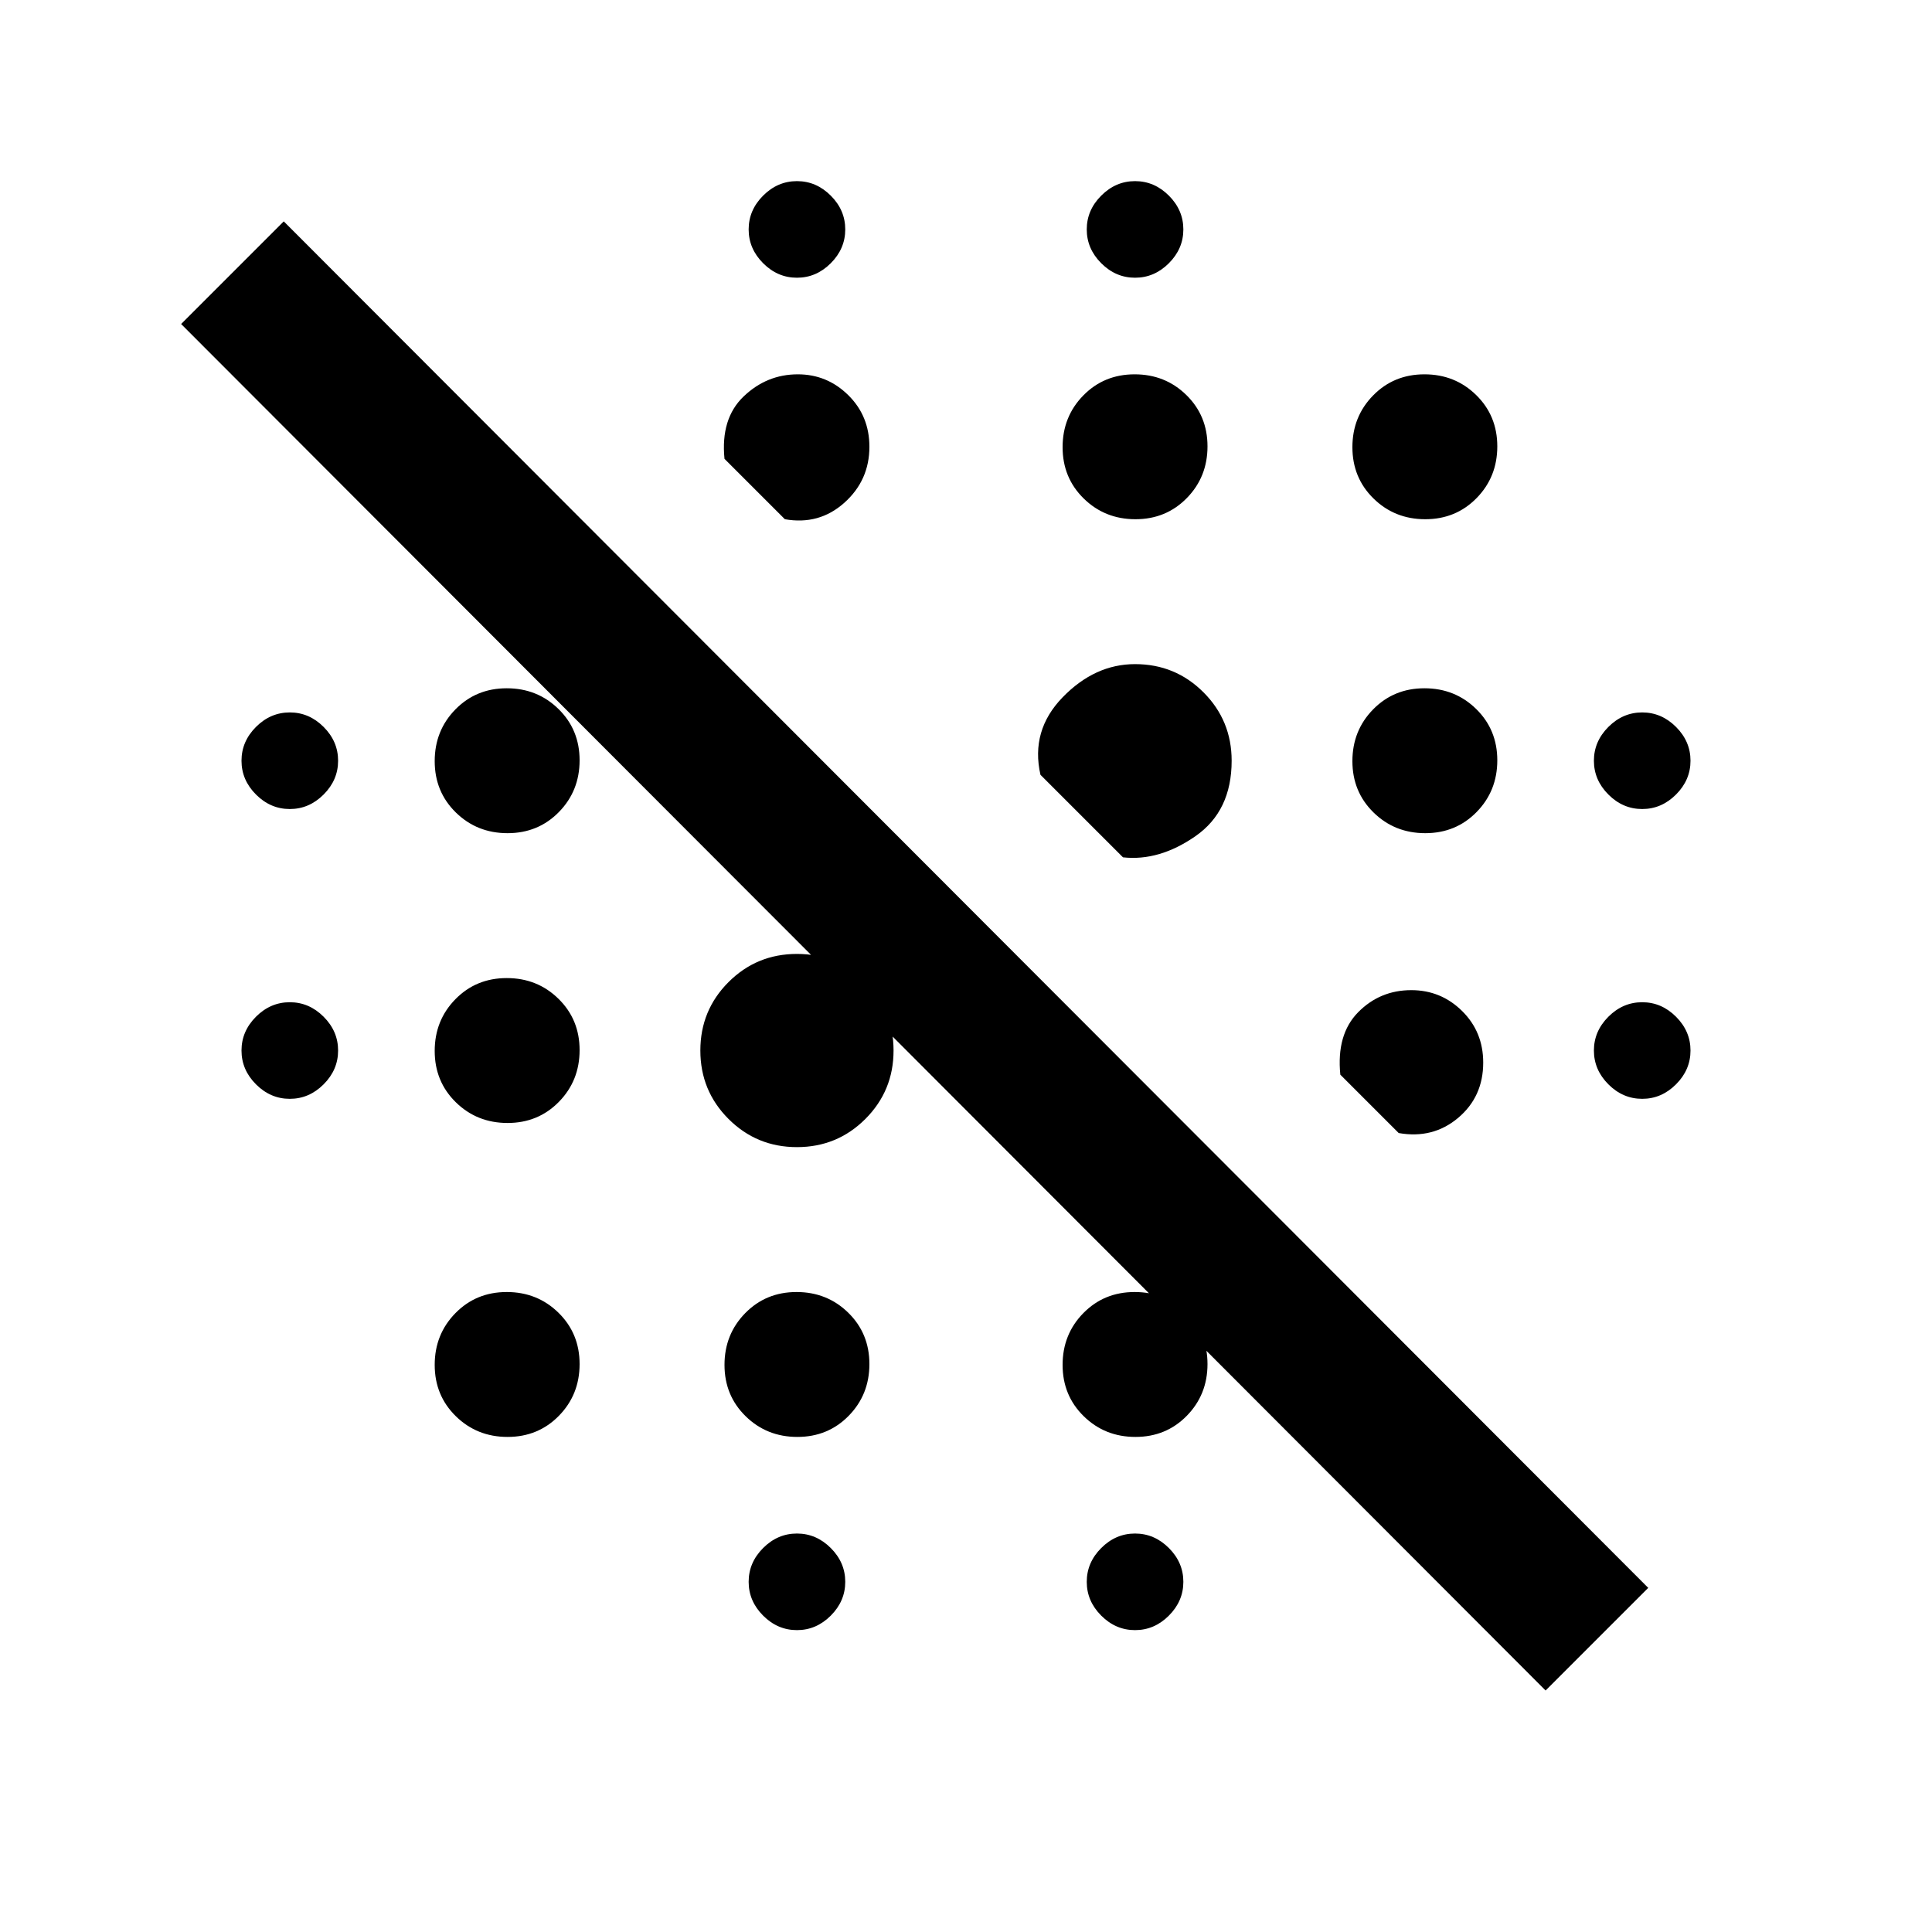 <svg xmlns="http://www.w3.org/2000/svg" height="20" viewBox="0 -960 960 960" width="20"><path d="M768-120 90-799l51-51 678 679-51 51Zm-372-30q-9.6 0-16.8-7.2-7.2-7.2-7.2-16.8 0-9.6 7.2-16.8 7.2-7.2 16.8-7.2 9.6 0 16.8 7.2 7.2 7.2 7.2 16.8 0 9.6-7.2 16.8-7.2 7.2-16.8 7.2Zm168 0q-9.6 0-16.8-7.2-7.2-7.2-7.2-16.8 0-9.6 7.2-16.8 7.2-7.2 16.8-7.2 9.6 0 16.8 7.2 7.2 7.2 7.2 16.8 0 9.6-7.2 16.8-7.2 7.2-16.8 7.2Zm-311.789-96Q237-246 226.5-256.289q-10.5-10.29-10.5-25.5Q216-297 226.289-307.5q10.29-10.5 25.5-10.5Q267-318 277.5-307.711q10.5 10.29 10.5 25.5Q288-267 277.711-256.5q-10.29 10.5-25.5 10.5Zm144 0Q381-246 370.5-256.289q-10.5-10.29-10.5-25.5Q360-297 370.289-307.5q10.29-10.5 25.5-10.5Q411-318 421.5-307.711q10.5 10.29 10.5 25.5Q432-267 421.711-256.5q-10.29 10.5-25.5 10.5Zm168 0Q549-246 538.5-256.289q-10.5-10.29-10.5-25.5Q528-297 538.289-307.5q10.29-10.5 25.5-10.5Q579-318 589.5-307.711q10.5 10.29 10.5 25.5Q600-267 589.711-256.5q-10.29 10.5-25.5 10.5ZM396-390q-20 0-34-14t-14-34q0-20 14-34t34-14q20 0 34 14t14 34q0 20-14 34t-34 14Zm-143.789-12Q237-402 226.5-412.289q-10.5-10.29-10.5-25.5Q216-453 226.289-463.5q10.29-10.5 25.5-10.5Q267-474 277.5-463.711q10.5 10.29 10.5 25.5Q288-423 277.711-412.5q-10.29 10.5-25.5 10.5ZM695-397l-29-29q-2-20 8.833-31 10.834-11 26.434-11Q716-468 726.5-457.65T737-432q0 17-12.5 27.5T695-397Zm-551-17q-9.6 0-16.8-7.2-7.2-7.2-7.2-16.8 0-9.6 7.2-16.8 7.2-7.2 16.8-7.2 9.6 0 16.8 7.2 7.2 7.2 7.2 16.8 0 9.6-7.2 16.8-7.2 7.2-16.8 7.2Zm672 0q-9.6 0-16.8-7.2-7.2-7.2-7.2-16.8 0-9.6 7.2-16.8 7.2-7.2 16.8-7.2 9.6 0 16.8 7.2 7.2 7.2 7.2 16.8 0 9.6-7.2 16.8-7.2 7.2-16.8 7.2ZM558-534l-41-41q-5-22 11-38.5t36-16.5q20 0 34 14t14 34q0 25-18 37.5T558-534Zm-305.789-12Q237-546 226.5-556.289q-10.5-10.29-10.5-25.5Q216-597 226.289-607.5q10.29-10.5 25.5-10.5Q267-618 277.5-607.711q10.5 10.29 10.5 25.5Q288-567 277.711-556.5q-10.29 10.5-25.5 10.5Zm456 0Q693-546 682.5-556.289q-10.5-10.29-10.5-25.5Q672-597 682.289-607.5q10.29-10.5 25.5-10.5Q723-618 733.5-607.711q10.5 10.29 10.5 25.5Q744-567 733.711-556.5q-10.29 10.5-25.5 10.5ZM144-558q-9.6 0-16.8-7.2-7.2-7.2-7.2-16.8 0-9.6 7.2-16.8 7.2-7.2 16.8-7.2 9.6 0 16.8 7.2 7.2 7.2 7.2 16.8 0 9.6-7.2 16.8-7.2 7.2-16.8 7.2Zm672 0q-9.6 0-16.8-7.2-7.2-7.2-7.2-16.8 0-9.6 7.2-16.8 7.2-7.2 16.8-7.2 9.6 0 16.8 7.2 7.2 7.2 7.2 16.8 0 9.6-7.2 16.8-7.2 7.2-16.8 7.2ZM564.211-702Q549-702 538.5-712.289q-10.5-10.29-10.5-25.5Q528-753 538.289-763.5q10.29-10.5 25.5-10.5Q579-774 589.5-763.711q10.5 10.29 10.5 25.5Q600-723 589.711-712.5q-10.29 10.5-25.5 10.5ZM390-702l-30-30q-2-20 9.5-31t26.929-11Q411-774 421.5-763.65 432-753.3 432-738q0 16.714-12.5 27.857T390-702Zm318.211 0Q693-702 682.5-712.289q-10.5-10.29-10.5-25.5Q672-753 682.289-763.5q10.29-10.5 25.5-10.5Q723-774 733.5-763.711q10.5 10.29 10.5 25.5Q744-723 733.711-712.5q-10.29 10.5-25.5 10.5ZM396-822q-9.6 0-16.8-7.2-7.2-7.2-7.2-16.8 0-9.6 7.2-16.8 7.2-7.2 16.8-7.2 9.6 0 16.8 7.2 7.2 7.2 7.2 16.8 0 9.6-7.2 16.8-7.2 7.2-16.8 7.2Zm168 0q-9.6 0-16.8-7.2-7.2-7.2-7.2-16.8 0-9.6 7.2-16.8 7.2-7.2 16.8-7.2 9.6 0 16.8 7.2 7.2 7.2 7.2 16.8 0 9.6-7.2 16.8-7.2 7.2-16.8 7.2Z"/></svg>